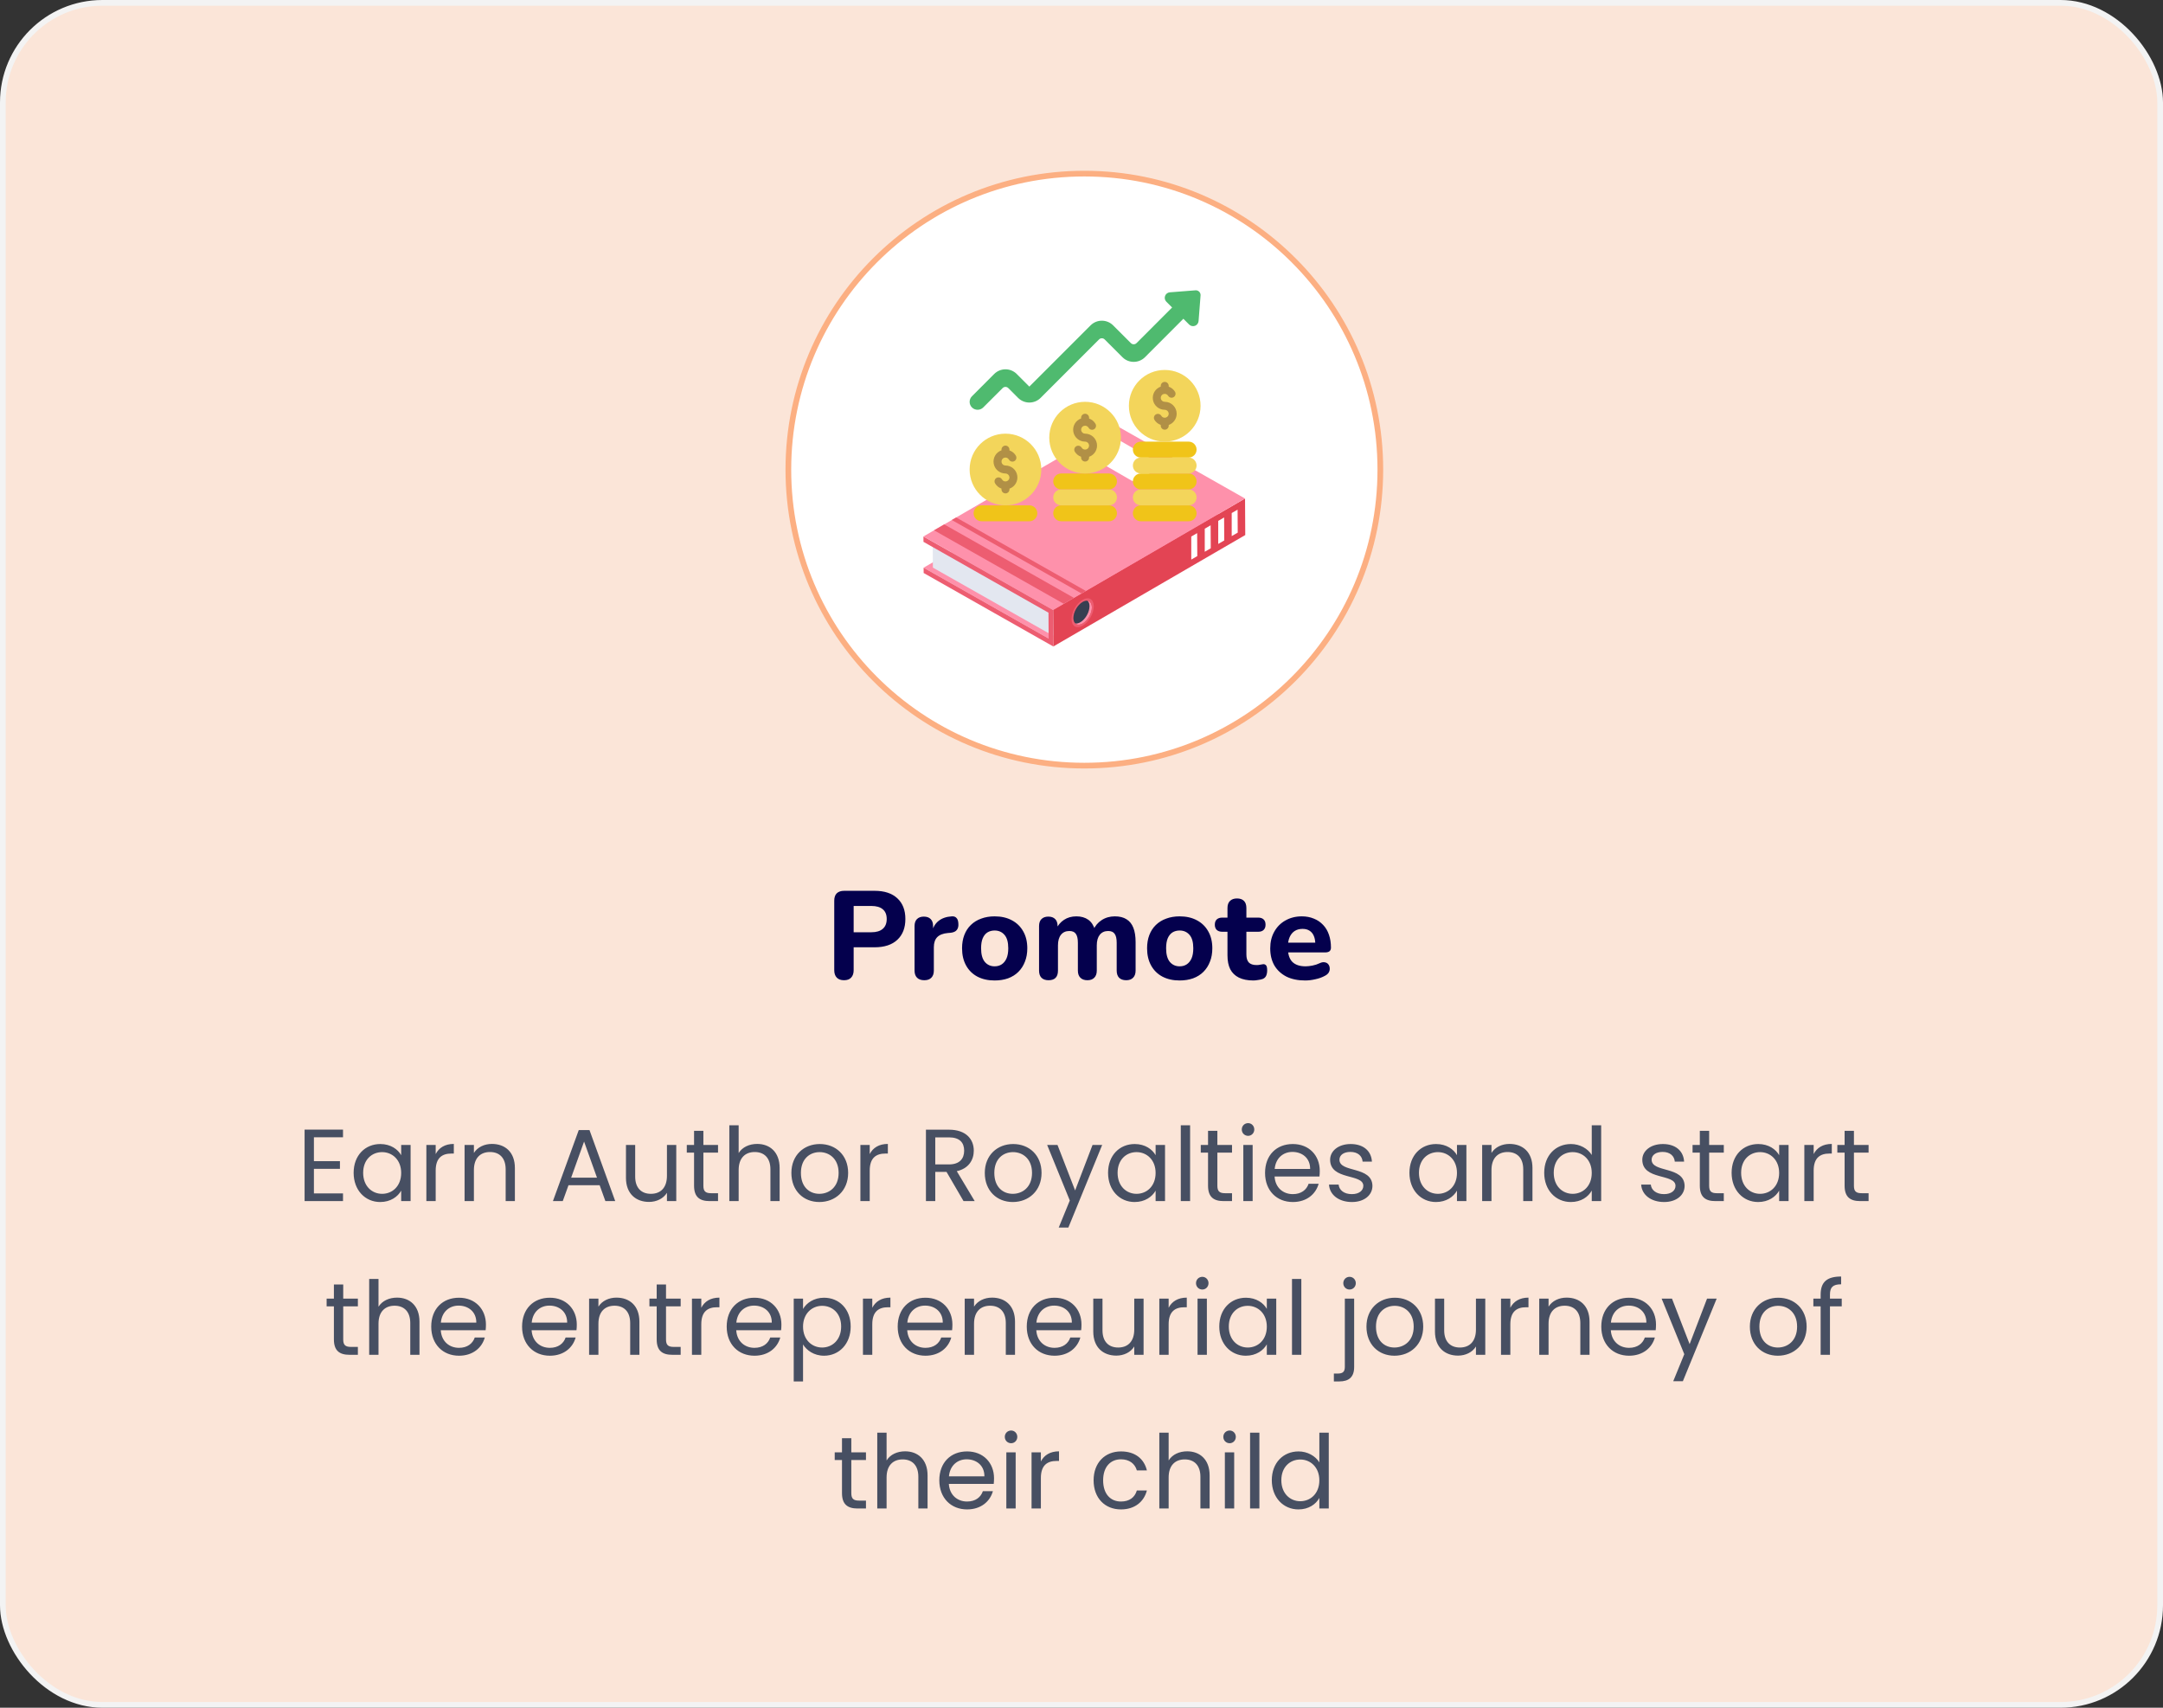 <svg width="380" height="300" viewBox="0 0 380 300" fill="none" xmlns="http://www.w3.org/2000/svg">
<rect x="0" y="0" width="380" height="300" fill="#333333" stroke="none"/>
<rect x="0.5" y="0.5" width="379" height="299" rx="17.5" fill="#FBE5D8" stroke="#F3F3F3"/>
<circle cx="190.5" cy="82.5" r="52" fill="white" stroke="#FCAF82"/>
<path d="M162.263 99.725L195.986 80.148L217.95 92.595L184.227 112.171L162.263 99.725Z" fill="#FE91AB"/>
<path d="M185.01 107.152L218.732 87.575L218.769 93.992L185.047 113.569L185.01 107.152Z" fill="#E34454"/>
<path d="M163.864 95.172L185.013 107.157L185.04 111.697L163.891 99.712L163.864 95.172Z" fill="#E3E7F0"/>
<path d="M162.231 94.244L185.01 107.152L185.047 113.569L162.268 100.66L162.263 99.725L163.078 100.187L184.227 112.171L184.2 107.631L163.051 95.647L162.236 95.185L162.231 94.244Z" fill="#ED5D71"/>
<path d="M162.231 94.243L195.953 74.667L218.732 87.575L185.01 107.152L162.231 94.243Z" fill="#FE91AB"/>
<path d="M167.983 90.904L167.214 91.35L189.993 104.258L190.762 103.812L167.983 90.904Z" fill="#ED5D71"/>
<path d="M165.886 92.122L164.098 93.159L186.877 106.068L188.665 105.029L165.886 92.122Z" fill="#ED5D71"/>
<path d="M203.608 81.365L196.606 77.322C196.298 77.144 195.92 77.144 195.613 77.323L191.803 79.537C191.474 79.728 191.475 80.204 191.805 80.394L198.807 84.437C199.114 84.614 199.493 84.613 199.799 84.435L203.609 82.221C203.938 82.03 203.937 81.555 203.608 81.365Z" fill="white"/>
<path d="M190.215 109.524C191.107 109.003 191.834 107.739 191.826 106.694C191.823 106.174 191.638 105.802 191.338 105.636C191.19 105.551 190.988 105.441 190.837 105.35C191.141 105.522 191.323 105.889 191.329 106.414C191.334 107.454 190.61 108.723 189.714 109.239C189.265 109.501 188.863 109.524 188.572 109.36L189.069 109.64C189.364 109.81 189.765 109.787 190.215 109.524Z" fill="#FE91AB"/>
<path d="M190.19 105.374C191.27 104.747 192.149 105.25 192.156 106.504C192.162 107.758 191.293 109.282 190.214 109.908C189.135 110.535 188.259 110.024 188.253 108.77C188.246 107.516 189.111 106 190.19 105.374ZM191.826 106.696C191.82 105.654 191.089 105.231 190.192 105.752C189.296 106.272 188.573 107.539 188.579 108.581C188.584 109.622 189.315 110.045 190.212 109.525C191.109 109.004 191.831 107.737 191.826 106.696Z" fill="#ED5D71"/>
<path d="M188.578 108.581C188.581 109.008 188.71 109.324 188.917 109.521C189.171 109.563 189.471 109.502 189.794 109.314C190.691 108.794 191.413 107.527 191.408 106.485C191.405 106.058 191.277 105.742 191.068 105.546C190.815 105.503 190.515 105.565 190.192 105.752C189.296 106.272 188.573 107.539 188.578 108.581Z" fill="#373F51"/>
<path d="M217.422 89.53L216.388 90.129V94.18L217.446 93.566L217.422 89.53Z" fill="white"/>
<path d="M214.02 91.504V95.555L215.078 94.94L215.054 90.904L214.02 91.504Z" fill="white"/>
<path d="M211.652 92.879V96.93L212.71 96.315L212.685 92.279L211.652 92.879Z" fill="white"/>
<path d="M209.284 94.254V98.305L210.342 97.691L210.317 93.654L209.284 94.254Z" fill="white"/>
<g clip-path="url(#clip0_0_5281)">
<path fill-rule="evenodd" clip-rule="evenodd" d="M210.918 51.891L210.568 56.397C210.54 56.776 210.294 57.105 209.937 57.237C209.58 57.37 209.179 57.282 208.91 57.013L207.896 55.998L201.151 62.752C200.057 63.843 198.286 63.843 197.192 62.752L194.07 59.629C193.797 59.356 193.354 59.356 193.081 59.629L182.819 69.895C182.294 70.421 181.582 70.716 180.839 70.716C180.096 70.716 179.384 70.421 178.859 69.895L177.136 68.172C176.863 67.899 176.421 67.899 176.148 68.172L172.732 71.582C172.185 72.12 171.307 72.12 170.759 71.582C170.495 71.322 170.346 70.966 170.346 70.595C170.346 70.224 170.495 69.869 170.759 69.609L174.663 65.697C175.188 65.172 175.9 64.877 176.642 64.877C177.385 64.877 178.097 65.172 178.621 65.697L180.838 67.915L191.597 57.156C192.122 56.631 192.834 56.336 193.576 56.336C194.319 56.336 195.031 56.631 195.555 57.156L198.676 60.276C198.807 60.407 198.985 60.481 199.171 60.481C199.357 60.481 199.535 60.407 199.666 60.276L205.921 54.018L204.907 53.004C204.638 52.735 204.551 52.335 204.684 51.98C204.816 51.624 205.144 51.379 205.522 51.352L210.034 51C210.274 50.984 210.509 51.074 210.678 51.244C210.848 51.415 210.935 51.651 210.918 51.891Z" fill="#4FBA6F"/>
<path d="M180.838 88.774H172.444C171.671 88.774 171.045 89.4 171.045 90.173C171.045 90.946 171.671 91.572 172.444 91.572H180.838C181.611 91.572 182.237 90.946 182.237 90.173C182.237 89.4 181.611 88.774 180.838 88.774Z" fill="#F0C419"/>
<path d="M194.828 88.774H186.434C185.662 88.774 185.035 89.4 185.035 90.173C185.035 90.946 185.662 91.572 186.434 91.572H194.828C195.601 91.572 196.227 90.946 196.227 90.173C196.227 89.4 195.601 88.774 194.828 88.774Z" fill="#F0C419"/>
<path d="M194.828 85.976H186.434C185.662 85.976 185.035 86.602 185.035 87.375C185.035 88.148 185.662 88.774 186.434 88.774H194.828C195.601 88.774 196.227 88.148 196.227 87.375C196.227 86.602 195.601 85.976 194.828 85.976Z" fill="#F3D55B"/>
<path d="M194.828 83.178H186.434C185.662 83.178 185.035 83.804 185.035 84.577C185.035 85.35 185.662 85.976 186.434 85.976H194.828C195.601 85.976 196.227 85.35 196.227 84.577C196.227 83.804 195.601 83.178 194.828 83.178Z" fill="#F0C419"/>
<path d="M208.819 88.774H200.425C199.652 88.774 199.026 89.4 199.026 90.173C199.026 90.946 199.652 91.572 200.425 91.572H208.819C209.592 91.572 210.218 90.946 210.218 90.173C210.218 89.4 209.592 88.774 208.819 88.774Z" fill="#F0C419"/>
<path d="M190.631 83.178C194.108 83.178 196.927 80.359 196.927 76.882C196.927 73.405 194.108 70.587 190.631 70.587C187.154 70.587 184.336 73.405 184.336 76.882C184.336 80.359 187.154 83.178 190.631 83.178Z" fill="#F3D55B"/>
<path d="M208.819 85.976H200.425C199.652 85.976 199.026 86.602 199.026 87.375C199.026 88.148 199.652 88.774 200.425 88.774H208.819C209.592 88.774 210.218 88.148 210.218 87.375C210.218 86.602 209.592 85.976 208.819 85.976Z" fill="#F3D55B"/>
<path d="M208.819 83.178H200.425C199.652 83.178 199.026 83.804 199.026 84.577C199.026 85.35 199.652 85.976 200.425 85.976H208.819C209.592 85.976 210.218 85.35 210.218 84.577C210.218 83.804 209.592 83.178 208.819 83.178Z" fill="#F0C419"/>
<path d="M208.819 80.38H200.425C199.652 80.38 199.026 81.006 199.026 81.779C199.026 82.552 199.652 83.178 200.425 83.178H208.819C209.592 83.178 210.218 82.552 210.218 81.779C210.218 81.006 209.592 80.38 208.819 80.38Z" fill="#F3D55B"/>
<path d="M208.819 77.582H200.425C199.652 77.582 199.026 78.208 199.026 78.981C199.026 79.754 199.652 80.38 200.425 80.38H208.819C209.592 80.38 210.218 79.754 210.218 78.981C210.218 78.208 209.592 77.582 208.819 77.582Z" fill="#F0C419"/>
<path d="M204.622 77.582C208.099 77.582 210.917 74.763 210.917 71.286C210.917 67.809 208.099 64.99 204.622 64.99C201.145 64.99 198.326 67.809 198.326 71.286C198.326 74.763 201.145 77.582 204.622 77.582Z" fill="#F3D55B"/>
<path d="M176.641 88.774C180.118 88.774 182.937 85.955 182.937 82.478C182.937 79.001 180.118 76.183 176.641 76.183C173.164 76.183 170.345 79.001 170.345 82.478C170.345 85.955 173.164 88.774 176.641 88.774Z" fill="#F3D55B"/>
<path fill-rule="evenodd" clip-rule="evenodd" d="M190.631 76.183C190.292 76.183 190.002 75.939 189.943 75.604C189.884 75.27 190.074 74.942 190.393 74.826C190.712 74.71 191.068 74.84 191.238 75.133C191.359 75.358 191.592 75.499 191.847 75.501C192.102 75.504 192.338 75.368 192.463 75.145C192.588 74.923 192.583 74.651 192.449 74.434C192.195 74.008 191.799 73.686 191.331 73.525V73.385C191.331 72.998 191.018 72.685 190.631 72.685C190.245 72.685 189.932 72.998 189.932 73.385V73.513C188.969 73.853 188.391 74.837 188.564 75.843C188.737 76.849 189.61 77.584 190.631 77.582C190.971 77.582 191.261 77.826 191.32 78.16C191.378 78.495 191.189 78.823 190.87 78.939C190.551 79.055 190.195 78.925 190.025 78.631C189.826 78.309 189.407 78.204 189.08 78.393C188.753 78.583 188.635 78.998 188.814 79.331C189.068 79.756 189.464 80.079 189.933 80.24V80.38C189.933 80.766 190.246 81.079 190.633 81.079C191.019 81.079 191.332 80.766 191.332 80.38V80.251C192.295 79.912 192.873 78.927 192.7 77.921C192.527 76.915 191.652 76.18 190.631 76.183Z" fill="#B19046"/>
<path fill-rule="evenodd" clip-rule="evenodd" d="M206.72 72.685C206.72 71.526 205.781 70.587 204.622 70.587C204.282 70.586 203.992 70.342 203.933 70.008C203.875 69.674 204.064 69.346 204.383 69.23C204.702 69.114 205.059 69.243 205.228 69.537C205.427 69.859 205.846 69.964 206.173 69.775C206.5 69.586 206.618 69.171 206.439 68.838C206.186 68.412 205.79 68.09 205.321 67.928V67.788C205.321 67.402 205.008 67.089 204.622 67.089C204.235 67.089 203.922 67.402 203.922 67.788V67.917C202.959 68.256 202.381 69.241 202.554 70.247C202.727 71.253 203.601 71.988 204.622 71.986C204.961 71.986 205.251 72.23 205.31 72.564C205.369 72.898 205.179 73.227 204.86 73.343C204.541 73.459 204.185 73.329 204.015 73.035C203.816 72.713 203.398 72.608 203.07 72.797C202.743 72.986 202.625 73.401 202.804 73.734C203.058 74.16 203.455 74.483 203.924 74.644V74.784C203.924 75.17 204.237 75.483 204.623 75.483C205.009 75.483 205.323 75.17 205.323 74.784V74.655C206.158 74.359 206.717 73.571 206.72 72.685Z" fill="#B19046"/>
<path fill-rule="evenodd" clip-rule="evenodd" d="M176.641 81.779C176.302 81.779 176.011 81.535 175.953 81.201C175.894 80.866 176.084 80.538 176.403 80.422C176.722 80.306 177.078 80.436 177.247 80.73C177.368 80.954 177.602 81.095 177.857 81.098C178.111 81.1 178.348 80.964 178.473 80.742C178.598 80.52 178.592 80.247 178.458 80.03C178.205 79.605 177.809 79.282 177.34 79.121V78.981C177.34 78.595 177.027 78.281 176.641 78.281C176.255 78.281 175.941 78.595 175.941 78.981V79.11C174.978 79.449 174.401 80.433 174.574 81.439C174.747 82.445 175.62 83.18 176.641 83.178C176.98 83.178 177.27 83.422 177.329 83.757C177.388 84.091 177.198 84.419 176.879 84.535C176.56 84.651 176.204 84.521 176.034 84.227C175.914 84.003 175.68 83.862 175.425 83.859C175.17 83.857 174.934 83.993 174.809 84.215C174.684 84.437 174.689 84.71 174.824 84.927C175.077 85.353 175.474 85.675 175.943 85.836V85.976C175.943 86.362 176.256 86.676 176.642 86.676C177.029 86.676 177.342 86.362 177.342 85.976V85.847C178.305 85.508 178.883 84.523 178.71 83.517C178.536 82.511 177.662 81.776 176.641 81.779Z" fill="#B19046"/>
</g>
<path d="M60.261 198.436V199.786H55.149V203.98H59.721V205.33H55.149V209.65H60.261V211H53.511V198.436H60.261ZM62.127 206.032C62.127 202.954 64.162 200.974 66.808 200.974C68.644 200.974 69.903 201.91 70.48 202.936V201.136H72.135V211H70.48V209.164C69.885 210.226 68.608 211.162 66.79 211.162C64.162 211.162 62.127 209.092 62.127 206.032ZM70.48 206.05C70.48 203.764 68.931 202.396 67.132 202.396C65.332 202.396 63.801 203.71 63.801 206.032C63.801 208.354 65.332 209.722 67.132 209.722C68.931 209.722 70.48 208.372 70.48 206.05ZM76.542 205.636V211H74.904V201.136H76.542V202.738C77.1 201.64 78.162 200.956 79.728 200.956V202.648H79.296C77.73 202.648 76.542 203.35 76.542 205.636ZM88.836 211V205.42C88.836 203.404 87.738 202.378 86.082 202.378C84.408 202.378 83.256 203.422 83.256 205.546V211H81.618V201.136H83.256V202.54C83.904 201.514 85.092 200.956 86.424 200.956C88.71 200.956 90.456 202.36 90.456 205.186V211H88.836ZM106.355 211L105.347 208.21H99.875L98.867 211H97.139L101.675 198.526H103.565L108.083 211H106.355ZM104.879 206.878L102.611 200.542L100.343 206.878H104.879ZM118.808 201.136V211H117.17V209.542C116.54 210.568 115.334 211.144 114.02 211.144C111.752 211.144 109.97 209.74 109.97 206.914V201.136H111.59V206.698C111.59 208.696 112.688 209.722 114.344 209.722C116.036 209.722 117.17 208.678 117.17 206.554V201.136H118.808ZM121.934 208.3V202.486H120.656V201.136H121.934V198.652H123.572V201.136H126.146V202.486H123.572V208.3C123.572 209.272 123.932 209.614 124.939 209.614H126.146V211H124.67C122.924 211 121.934 210.28 121.934 208.3ZM128.13 211V197.68H129.768V202.558C130.416 201.514 131.64 200.956 133.026 200.956C135.222 200.956 136.968 202.36 136.968 205.186V211H135.348V205.42C135.348 203.404 134.25 202.378 132.594 202.378C130.92 202.378 129.768 203.422 129.768 205.546V211H128.13ZM149.004 206.05C149.004 209.182 146.754 211.162 143.946 211.162C141.156 211.162 139.032 209.182 139.032 206.05C139.032 202.936 141.228 200.974 144.018 200.974C146.826 200.974 149.004 202.936 149.004 206.05ZM140.706 206.05C140.706 208.552 142.236 209.722 143.946 209.722C145.656 209.722 147.33 208.552 147.33 206.05C147.33 203.566 145.692 202.396 144 202.396C142.272 202.396 140.706 203.566 140.706 206.05ZM152.795 205.636V211H151.157V201.136H152.795V202.738C153.353 201.64 154.415 200.956 155.981 200.956V202.648H155.549C153.983 202.648 152.795 203.35 152.795 205.636ZM169.385 202.144C169.385 200.722 168.593 199.804 166.721 199.804H164.309V204.556H166.721C168.575 204.556 169.385 203.548 169.385 202.144ZM162.671 198.454H166.721C169.673 198.454 171.077 200.092 171.077 202.144C171.077 203.746 170.195 205.276 168.089 205.744L171.239 211H169.277L166.289 205.87H164.309V211H162.671V198.454ZM182.982 206.05C182.982 209.182 180.732 211.162 177.924 211.162C175.134 211.162 173.01 209.182 173.01 206.05C173.01 202.936 175.206 200.974 177.996 200.974C180.804 200.974 182.982 202.936 182.982 206.05ZM174.684 206.05C174.684 208.552 176.214 209.722 177.924 209.722C179.634 209.722 181.308 208.552 181.308 206.05C181.308 203.566 179.67 202.396 177.978 202.396C176.25 202.396 174.684 203.566 174.684 206.05ZM188.88 209.128L191.94 201.136H193.632L187.692 215.644H186L187.944 210.892L183.966 201.136H185.784L188.88 209.128ZM194.667 206.032C194.667 202.954 196.701 200.974 199.347 200.974C201.183 200.974 202.443 201.91 203.019 202.936V201.136H204.675V211H203.019V209.164C202.425 210.226 201.147 211.162 199.329 211.162C196.701 211.162 194.667 209.092 194.667 206.032ZM203.019 206.05C203.019 203.764 201.471 202.396 199.671 202.396C197.871 202.396 196.341 203.71 196.341 206.032C196.341 208.354 197.871 209.722 199.671 209.722C201.471 209.722 203.019 208.372 203.019 206.05ZM207.443 211V197.68H209.081V211H207.443ZM212.232 208.3V202.486H210.954V201.136H212.232V198.652H213.87V201.136H216.444V202.486H213.87V208.3C213.87 209.272 214.23 209.614 215.238 209.614H216.444V211H214.968C213.222 211 212.232 210.28 212.232 208.3ZM218.429 211V201.136H220.067V211H218.429ZM219.275 199.534C218.645 199.534 218.159 199.048 218.159 198.418C218.159 197.788 218.645 197.302 219.275 197.302C219.869 197.302 220.355 197.788 220.355 198.418C220.355 199.048 219.869 199.534 219.275 199.534ZM227.053 202.36C225.451 202.36 224.119 203.422 223.939 205.348H230.167C230.185 203.422 228.745 202.36 227.053 202.36ZM231.661 207.958C231.157 209.758 229.573 211.162 227.125 211.162C224.317 211.162 222.247 209.182 222.247 206.05C222.247 202.936 224.245 200.974 227.125 200.974C229.987 200.974 231.859 202.99 231.859 205.69C231.859 206.05 231.841 206.338 231.805 206.68H223.921C224.047 208.678 225.451 209.776 227.125 209.776C228.601 209.776 229.537 209.02 229.897 207.958H231.661ZM241.113 208.318C241.113 209.938 239.691 211.162 237.513 211.162C235.209 211.162 233.589 209.902 233.481 208.102H235.173C235.263 209.056 236.109 209.776 237.495 209.776C238.791 209.776 239.511 209.128 239.511 208.318C239.511 206.122 233.679 207.4 233.679 203.728C233.679 202.216 235.101 200.974 237.297 200.974C239.475 200.974 240.915 202.144 241.023 204.07H239.385C239.313 203.08 238.557 202.36 237.243 202.36C236.037 202.36 235.317 202.936 235.317 203.728C235.317 206.068 241.041 204.79 241.113 208.318ZM247.612 206.032C247.612 202.954 249.646 200.974 252.292 200.974C254.128 200.974 255.388 201.91 255.964 202.936V201.136H257.62V211H255.964V209.164C255.37 210.226 254.092 211.162 252.274 211.162C249.646 211.162 247.612 209.092 247.612 206.032ZM255.964 206.05C255.964 203.764 254.416 202.396 252.616 202.396C250.816 202.396 249.286 203.71 249.286 206.032C249.286 208.354 250.816 209.722 252.616 209.722C254.416 209.722 255.964 208.372 255.964 206.05ZM267.606 211V205.42C267.606 203.404 266.508 202.378 264.852 202.378C263.178 202.378 262.026 203.422 262.026 205.546V211H260.388V201.136H262.026V202.54C262.674 201.514 263.862 200.956 265.194 200.956C267.48 200.956 269.226 202.36 269.226 205.186V211H267.606ZM271.29 206.032C271.29 202.954 273.324 200.974 275.988 200.974C277.536 200.974 278.958 201.766 279.642 202.9V197.68H281.298V211H279.642V209.146C279.048 210.244 277.77 211.162 275.97 211.162C273.324 211.162 271.29 209.092 271.29 206.032ZM279.642 206.05C279.642 203.764 278.094 202.396 276.294 202.396C274.494 202.396 272.964 203.71 272.964 206.032C272.964 208.354 274.494 209.722 276.294 209.722C278.094 209.722 279.642 208.372 279.642 206.05ZM295.957 208.318C295.957 209.938 294.535 211.162 292.357 211.162C290.053 211.162 288.433 209.902 288.325 208.102H290.017C290.107 209.056 290.953 209.776 292.339 209.776C293.635 209.776 294.355 209.128 294.355 208.318C294.355 206.122 288.523 207.4 288.523 203.728C288.523 202.216 289.945 200.974 292.141 200.974C294.319 200.974 295.759 202.144 295.867 204.07H294.229C294.157 203.08 293.401 202.36 292.087 202.36C290.881 202.36 290.161 202.936 290.161 203.728C290.161 206.068 295.885 204.79 295.957 208.318ZM298.629 208.3V202.486H297.351V201.136H298.629V198.652H300.267V201.136H302.841V202.486H300.267V208.3C300.267 209.272 300.627 209.614 301.635 209.614H302.841V211H301.365C299.619 211 298.629 210.28 298.629 208.3ZM304.213 206.032C304.213 202.954 306.247 200.974 308.893 200.974C310.729 200.974 311.989 201.91 312.565 202.936V201.136H314.221V211H312.565V209.164C311.971 210.226 310.693 211.162 308.875 211.162C306.247 211.162 304.213 209.092 304.213 206.032ZM312.565 206.05C312.565 203.764 311.017 202.396 309.217 202.396C307.417 202.396 305.887 203.71 305.887 206.032C305.887 208.354 307.417 209.722 309.217 209.722C311.017 209.722 312.565 208.372 312.565 206.05ZM318.628 205.636V211H316.99V201.136H318.628V202.738C319.186 201.64 320.248 200.956 321.814 200.956V202.648H321.382C319.816 202.648 318.628 203.35 318.628 205.636ZM324.064 208.3V202.486H322.786V201.136H324.064V198.652H325.702V201.136H328.276V202.486H325.702V208.3C325.702 209.272 326.062 209.614 327.07 209.614H328.276V211H326.8C325.054 211 324.064 210.28 324.064 208.3ZM58.661 235.3V229.486H57.383V228.136H58.661V225.652H60.299V228.136H62.873V229.486H60.299V235.3C60.299 236.272 60.659 236.614 61.667 236.614H62.873V238H61.397C59.651 238 58.661 237.28 58.661 235.3ZM64.858 238V224.68H66.496V229.558C67.144 228.514 68.368 227.956 69.754 227.956C71.95 227.956 73.696 229.36 73.696 232.186V238H72.076V232.42C72.076 230.404 70.978 229.378 69.322 229.378C67.648 229.378 66.496 230.422 66.496 232.546V238H64.858ZM80.565 229.36C78.963 229.36 77.631 230.422 77.451 232.348H83.679C83.697 230.422 82.257 229.36 80.565 229.36ZM85.173 234.958C84.669 236.758 83.085 238.162 80.637 238.162C77.829 238.162 75.759 236.182 75.759 233.05C75.759 229.936 77.757 227.974 80.637 227.974C83.499 227.974 85.371 229.99 85.371 232.69C85.371 233.05 85.353 233.338 85.317 233.68H77.433C77.559 235.678 78.963 236.776 80.637 236.776C82.113 236.776 83.049 236.02 83.409 234.958H85.173ZM96.526 229.36C94.924 229.36 93.592 230.422 93.412 232.348H99.64C99.658 230.422 98.218 229.36 96.526 229.36ZM101.134 234.958C100.63 236.758 99.046 238.162 96.598 238.162C93.79 238.162 91.72 236.182 91.72 233.05C91.72 229.936 93.718 227.974 96.598 227.974C99.46 227.974 101.332 229.99 101.332 232.69C101.332 233.05 101.314 233.338 101.278 233.68H93.394C93.52 235.678 94.924 236.776 96.598 236.776C98.074 236.776 99.01 236.02 99.37 234.958H101.134ZM110.712 238V232.42C110.712 230.404 109.614 229.378 107.958 229.378C106.284 229.378 105.132 230.422 105.132 232.546V238H103.494V228.136H105.132V229.54C105.78 228.514 106.968 227.956 108.3 227.956C110.586 227.956 112.332 229.36 112.332 232.186V238H110.712ZM115.368 235.3V229.486H114.09V228.136H115.368V225.652H117.006V228.136H119.58V229.486H117.006V235.3C117.006 236.272 117.366 236.614 118.374 236.614H119.58V238H118.104C116.358 238 115.368 237.28 115.368 235.3ZM123.203 232.636V238H121.565V228.136H123.203V229.738C123.761 228.64 124.823 227.956 126.389 227.956V229.648H125.957C124.391 229.648 123.203 230.35 123.203 232.636ZM132.474 229.36C130.872 229.36 129.54 230.422 129.36 232.348H135.588C135.606 230.422 134.166 229.36 132.474 229.36ZM137.082 234.958C136.578 236.758 134.994 238.162 132.546 238.162C129.738 238.162 127.668 236.182 127.668 233.05C127.668 229.936 129.666 227.974 132.546 227.974C135.408 227.974 137.28 229.99 137.28 232.69C137.28 233.05 137.262 233.338 137.226 233.68H129.342C129.468 235.678 130.872 236.776 132.546 236.776C134.022 236.776 134.958 236.02 135.318 234.958H137.082ZM141.08 229.954C141.674 228.91 142.97 227.974 144.77 227.974C147.416 227.974 149.45 229.954 149.45 233.032C149.45 236.092 147.416 238.162 144.77 238.162C142.97 238.162 141.692 237.19 141.08 236.182V242.68H139.442V228.136H141.08V229.954ZM147.776 233.032C147.776 230.71 146.246 229.396 144.428 229.396C142.646 229.396 141.08 230.764 141.08 233.05C141.08 235.372 142.646 236.722 144.428 236.722C146.246 236.722 147.776 235.354 147.776 233.032ZM153.244 232.636V238H151.606V228.136H153.244V229.738C153.802 228.64 154.864 227.956 156.43 227.956V229.648H155.998C154.432 229.648 153.244 230.35 153.244 232.636ZM162.515 229.36C160.913 229.36 159.581 230.422 159.401 232.348H165.629C165.647 230.422 164.207 229.36 162.515 229.36ZM167.123 234.958C166.619 236.758 165.035 238.162 162.587 238.162C159.779 238.162 157.709 236.182 157.709 233.05C157.709 229.936 159.707 227.974 162.587 227.974C165.449 227.974 167.321 229.99 167.321 232.69C167.321 233.05 167.303 233.338 167.267 233.68H159.383C159.509 235.678 160.913 236.776 162.587 236.776C164.063 236.776 164.999 236.02 165.359 234.958H167.123ZM176.701 238V232.42C176.701 230.404 175.603 229.378 173.947 229.378C172.273 229.378 171.121 230.422 171.121 232.546V238H169.483V228.136H171.121V229.54C171.769 228.514 172.957 227.956 174.289 227.956C176.575 227.956 178.321 229.36 178.321 232.186V238H176.701ZM185.19 229.36C183.588 229.36 182.256 230.422 182.076 232.348H188.304C188.322 230.422 186.882 229.36 185.19 229.36ZM189.798 234.958C189.294 236.758 187.71 238.162 185.262 238.162C182.454 238.162 180.384 236.182 180.384 233.05C180.384 229.936 182.382 227.974 185.262 227.974C188.124 227.974 189.996 229.99 189.996 232.69C189.996 233.05 189.978 233.338 189.942 233.68H182.058C182.184 235.678 183.588 236.776 185.262 236.776C186.738 236.776 187.674 236.02 188.034 234.958H189.798ZM200.906 228.136V238H199.268V236.542C198.638 237.568 197.432 238.144 196.118 238.144C193.85 238.144 192.068 236.74 192.068 233.914V228.136H193.688V233.698C193.688 235.696 194.786 236.722 196.442 236.722C198.134 236.722 199.268 235.678 199.268 233.554V228.136H200.906ZM205.31 232.636V238H203.672V228.136H205.31V229.738C205.868 228.64 206.93 227.956 208.496 227.956V229.648H208.064C206.498 229.648 205.31 230.35 205.31 232.636ZM210.387 238V228.136H212.025V238H210.387ZM211.233 226.534C210.603 226.534 210.117 226.048 210.117 225.418C210.117 224.788 210.603 224.302 211.233 224.302C211.827 224.302 212.313 224.788 212.313 225.418C212.313 226.048 211.827 226.534 211.233 226.534ZM214.205 233.032C214.205 229.954 216.239 227.974 218.885 227.974C220.721 227.974 221.981 228.91 222.557 229.936V228.136H224.213V238H222.557V236.164C221.963 237.226 220.685 238.162 218.867 238.162C216.239 238.162 214.205 236.092 214.205 233.032ZM222.557 233.05C222.557 230.764 221.009 229.396 219.209 229.396C217.409 229.396 215.879 230.71 215.879 233.032C215.879 235.354 217.409 236.722 219.209 236.722C221.009 236.722 222.557 235.372 222.557 233.05ZM226.981 238V224.68H228.619V238H226.981ZM237.091 226.534C236.479 226.534 235.993 226.048 235.993 225.418C235.993 224.788 236.479 224.302 237.091 224.302C237.703 224.302 238.189 224.788 238.189 225.418C238.189 226.048 237.703 226.534 237.091 226.534ZM236.263 228.136H237.901V240.142C237.901 241.924 236.965 242.68 235.291 242.68H234.337V241.294H235.021C235.921 241.294 236.263 240.97 236.263 240.106V228.136ZM250.034 233.05C250.034 236.182 247.784 238.162 244.976 238.162C242.186 238.162 240.062 236.182 240.062 233.05C240.062 229.936 242.258 227.974 245.048 227.974C247.856 227.974 250.034 229.936 250.034 233.05ZM241.736 233.05C241.736 235.552 243.266 236.722 244.976 236.722C246.686 236.722 248.36 235.552 248.36 233.05C248.36 230.566 246.722 229.396 245.03 229.396C243.302 229.396 241.736 230.566 241.736 233.05ZM260.936 228.136V238H259.298V236.542C258.668 237.568 257.462 238.144 256.148 238.144C253.88 238.144 252.098 236.74 252.098 233.914V228.136H253.718V233.698C253.718 235.696 254.816 236.722 256.472 236.722C258.164 236.722 259.298 235.678 259.298 233.554V228.136H260.936ZM265.339 232.636V238H263.701V228.136H265.339V229.738C265.897 228.64 266.959 227.956 268.525 227.956V229.648H268.093C266.527 229.648 265.339 230.35 265.339 232.636ZM277.634 238V232.42C277.634 230.404 276.536 229.378 274.88 229.378C273.206 229.378 272.054 230.422 272.054 232.546V238H270.416V228.136H272.054V229.54C272.702 228.514 273.89 227.956 275.222 227.956C277.508 227.956 279.254 229.36 279.254 232.186V238H277.634ZM286.124 229.36C284.522 229.36 283.19 230.422 283.01 232.348H289.238C289.256 230.422 287.816 229.36 286.124 229.36ZM290.732 234.958C290.228 236.758 288.644 238.162 286.196 238.162C283.388 238.162 281.318 236.182 281.318 233.05C281.318 229.936 283.316 227.974 286.196 227.974C289.058 227.974 290.93 229.99 290.93 232.69C290.93 233.05 290.912 233.338 290.876 233.68H282.992C283.118 235.678 284.522 236.776 286.196 236.776C287.672 236.776 288.608 236.02 288.968 234.958H290.732ZM296.836 236.128L299.896 228.136H301.588L295.648 242.644H293.956L295.9 237.892L291.922 228.136H293.74L296.836 236.128ZM317.393 233.05C317.393 236.182 315.143 238.162 312.335 238.162C309.545 238.162 307.421 236.182 307.421 233.05C307.421 229.936 309.617 227.974 312.407 227.974C315.215 227.974 317.393 229.936 317.393 233.05ZM309.095 233.05C309.095 235.552 310.625 236.722 312.335 236.722C314.045 236.722 315.719 235.552 315.719 233.05C315.719 230.566 314.081 229.396 312.389 229.396C310.661 229.396 309.095 230.566 309.095 233.05ZM319.853 238V229.486H318.575V228.136H319.853V227.434C319.853 225.238 320.933 224.248 323.453 224.248V225.616C321.977 225.616 321.491 226.156 321.491 227.434V228.136H323.561V229.486H321.491V238H319.853ZM147.923 262.3V256.486H146.645V255.136H147.923V252.652H149.561V255.136H152.135V256.486H149.561V262.3C149.561 263.272 149.921 263.614 150.929 263.614H152.135V265H150.659C148.913 265 147.923 264.28 147.923 262.3ZM154.119 265V251.68H155.757V256.558C156.405 255.514 157.629 254.956 159.015 254.956C161.211 254.956 162.957 256.36 162.957 259.186V265H161.337V259.42C161.337 257.404 160.239 256.378 158.583 256.378C156.909 256.378 155.757 257.422 155.757 259.546V265H154.119ZM169.827 256.36C168.225 256.36 166.893 257.422 166.713 259.348H172.941C172.959 257.422 171.519 256.36 169.827 256.36ZM174.435 261.958C173.931 263.758 172.347 265.162 169.899 265.162C167.091 265.162 165.021 263.182 165.021 260.05C165.021 256.936 167.019 254.974 169.899 254.974C172.761 254.974 174.633 256.99 174.633 259.69C174.633 260.05 174.615 260.338 174.579 260.68H166.695C166.821 262.678 168.225 263.776 169.899 263.776C171.375 263.776 172.311 263.02 172.671 261.958H174.435ZM176.795 265V255.136H178.433V265H176.795ZM177.641 253.534C177.011 253.534 176.525 253.048 176.525 252.418C176.525 251.788 177.011 251.302 177.641 251.302C178.235 251.302 178.721 251.788 178.721 252.418C178.721 253.048 178.235 253.534 177.641 253.534ZM182.863 259.636V265H181.225V255.136H182.863V256.738C183.421 255.64 184.483 254.956 186.049 254.956V256.648H185.617C184.051 256.648 182.863 257.35 182.863 259.636ZM192.127 260.05C192.127 256.954 194.125 254.974 196.933 254.974C199.381 254.974 200.983 256.234 201.487 258.304H199.723C199.381 257.116 198.391 256.36 196.933 256.36C195.133 256.36 193.801 257.638 193.801 260.05C193.801 262.498 195.133 263.776 196.933 263.776C198.391 263.776 199.363 263.074 199.723 261.832H201.487C200.983 263.794 199.381 265.162 196.933 265.162C194.125 265.162 192.127 263.182 192.127 260.05ZM203.672 265V251.68H205.31V256.558C205.958 255.514 207.182 254.956 208.568 254.956C210.764 254.956 212.51 256.36 212.51 259.186V265H210.89V259.42C210.89 257.404 209.792 256.378 208.136 256.378C206.462 256.378 205.31 257.422 205.31 259.546V265H203.672ZM215.186 265V255.136H216.824V265H215.186ZM216.032 253.534C215.402 253.534 214.916 253.048 214.916 252.418C214.916 251.788 215.402 251.302 216.032 251.302C216.626 251.302 217.112 251.788 217.112 252.418C217.112 253.048 216.626 253.534 216.032 253.534ZM219.615 265V251.68H221.253V265H219.615ZM223.433 260.032C223.433 256.954 225.467 254.974 228.131 254.974C229.679 254.974 231.101 255.766 231.785 256.9V251.68H233.441V265H231.785V263.146C231.191 264.244 229.913 265.162 228.113 265.162C225.467 265.162 223.433 263.092 223.433 260.032ZM231.785 260.05C231.785 257.764 230.237 256.396 228.437 256.396C226.637 256.396 225.107 257.71 225.107 260.032C225.107 262.354 226.637 263.722 228.437 263.722C230.237 263.722 231.785 262.372 231.785 260.05Z" fill="#474F62"/>
<path d="M148.278 172.198C147.721 172.198 147.295 172.044 147.002 171.736C146.709 171.428 146.562 170.995 146.562 170.438V158.228C146.562 157.656 146.709 157.223 147.002 156.93C147.31 156.637 147.743 156.49 148.3 156.49H153.646C155.377 156.49 156.711 156.93 157.65 157.81C158.589 158.675 159.058 159.885 159.058 161.44C159.058 162.995 158.589 164.212 157.65 165.092C156.711 165.972 155.377 166.412 153.646 166.412H149.972V170.438C149.972 170.995 149.825 171.428 149.532 171.736C149.253 172.044 148.835 172.198 148.278 172.198ZM149.972 163.772H153.074C153.954 163.772 154.621 163.574 155.076 163.178C155.545 162.782 155.78 162.203 155.78 161.44C155.78 160.677 155.545 160.105 155.076 159.724C154.621 159.343 153.954 159.152 153.074 159.152H149.972V163.772ZM162.387 172.198C161.829 172.198 161.404 172.051 161.111 171.758C160.817 171.465 160.671 171.047 160.671 170.504V162.694C160.671 162.151 160.81 161.741 161.089 161.462C161.382 161.169 161.785 161.022 162.299 161.022C162.827 161.022 163.23 161.169 163.509 161.462C163.787 161.741 163.927 162.151 163.927 162.694V163.838H163.707C163.883 162.958 164.271 162.276 164.873 161.792C165.474 161.308 166.251 161.037 167.205 160.978C167.571 160.949 167.85 161.044 168.041 161.264C168.246 161.469 168.356 161.814 168.371 162.298C168.4 162.753 168.305 163.112 168.085 163.376C167.879 163.64 167.527 163.801 167.029 163.86L166.523 163.904C165.687 163.977 165.063 164.219 164.653 164.63C164.257 165.041 164.059 165.635 164.059 166.412V170.504C164.059 171.047 163.912 171.465 163.619 171.758C163.34 172.051 162.929 172.198 162.387 172.198ZM174.736 172.242C173.577 172.242 172.565 172.015 171.7 171.56C170.849 171.105 170.189 170.453 169.72 169.602C169.25 168.751 169.016 167.747 169.016 166.588C169.016 165.723 169.148 164.945 169.412 164.256C169.676 163.567 170.057 162.98 170.556 162.496C171.069 161.997 171.678 161.623 172.382 161.374C173.086 161.11 173.87 160.978 174.736 160.978C175.894 160.978 176.899 161.205 177.75 161.66C178.615 162.115 179.282 162.76 179.752 163.596C180.236 164.432 180.478 165.429 180.478 166.588C180.478 167.468 180.338 168.253 180.06 168.942C179.796 169.631 179.414 170.225 178.916 170.724C178.417 171.223 177.808 171.604 177.09 171.868C176.386 172.117 175.601 172.242 174.736 172.242ZM174.736 169.756C175.22 169.756 175.638 169.639 175.99 169.404C176.342 169.169 176.62 168.825 176.826 168.37C177.031 167.901 177.134 167.307 177.134 166.588C177.134 165.517 176.914 164.733 176.474 164.234C176.034 163.721 175.454 163.464 174.736 163.464C174.266 163.464 173.848 163.574 173.482 163.794C173.13 164.014 172.851 164.359 172.646 164.828C172.455 165.283 172.36 165.869 172.36 166.588C172.36 167.659 172.58 168.458 173.02 168.986C173.46 169.499 174.032 169.756 174.736 169.756ZM184.215 172.198C183.672 172.198 183.254 172.051 182.961 171.758C182.682 171.465 182.543 171.047 182.543 170.504V162.694C182.543 162.151 182.682 161.741 182.961 161.462C183.254 161.169 183.657 161.022 184.171 161.022C184.699 161.022 185.102 161.169 185.381 161.462C185.659 161.741 185.799 162.151 185.799 162.694V164.102L185.557 163.222C185.85 162.547 186.305 162.005 186.921 161.594C187.537 161.183 188.263 160.978 189.099 160.978C189.935 160.978 190.631 161.176 191.189 161.572C191.746 161.968 192.142 162.577 192.377 163.398H192.069C192.391 162.65 192.883 162.063 193.543 161.638C194.217 161.198 194.987 160.978 195.853 160.978C196.689 160.978 197.371 161.147 197.899 161.484C198.441 161.807 198.845 162.305 199.109 162.98C199.373 163.64 199.505 164.483 199.505 165.51V170.504C199.505 171.047 199.358 171.465 199.065 171.758C198.786 172.051 198.383 172.198 197.855 172.198C197.312 172.198 196.894 172.051 196.601 171.758C196.322 171.465 196.183 171.047 196.183 170.504V165.62C196.183 164.901 196.065 164.381 195.831 164.058C195.611 163.721 195.229 163.552 194.687 163.552C194.056 163.552 193.565 163.772 193.213 164.212C192.861 164.652 192.685 165.275 192.685 166.082V170.504C192.685 171.047 192.538 171.465 192.245 171.758C191.966 172.051 191.563 172.198 191.035 172.198C190.507 172.198 190.096 172.051 189.803 171.758C189.509 171.465 189.363 171.047 189.363 170.504V165.62C189.363 164.901 189.245 164.381 189.011 164.058C188.791 163.721 188.409 163.552 187.867 163.552C187.236 163.552 186.745 163.772 186.393 164.212C186.041 164.652 185.865 165.275 185.865 166.082V170.504C185.865 171.633 185.315 172.198 184.215 172.198ZM207.241 172.242C206.083 172.242 205.071 172.015 204.205 171.56C203.355 171.105 202.695 170.453 202.225 169.602C201.756 168.751 201.521 167.747 201.521 166.588C201.521 165.723 201.653 164.945 201.917 164.256C202.181 163.567 202.563 162.98 203.061 162.496C203.575 161.997 204.183 161.623 204.887 161.374C205.591 161.11 206.376 160.978 207.241 160.978C208.4 160.978 209.405 161.205 210.255 161.66C211.121 162.115 211.788 162.76 212.257 163.596C212.741 164.432 212.983 165.429 212.983 166.588C212.983 167.468 212.844 168.253 212.565 168.942C212.301 169.631 211.92 170.225 211.421 170.724C210.923 171.223 210.314 171.604 209.595 171.868C208.891 172.117 208.107 172.242 207.241 172.242ZM207.241 169.756C207.725 169.756 208.143 169.639 208.495 169.404C208.847 169.169 209.126 168.825 209.331 168.37C209.537 167.901 209.639 167.307 209.639 166.588C209.639 165.517 209.419 164.733 208.979 164.234C208.539 163.721 207.96 163.464 207.241 163.464C206.772 163.464 206.354 163.574 205.987 163.794C205.635 164.014 205.357 164.359 205.151 164.828C204.961 165.283 204.865 165.869 204.865 166.588C204.865 167.659 205.085 168.458 205.525 168.986C205.965 169.499 206.537 169.756 207.241 169.756ZM220.199 172.242C219.187 172.242 218.336 172.073 217.647 171.736C216.972 171.399 216.466 170.907 216.129 170.262C215.806 169.617 215.645 168.803 215.645 167.82V163.684H214.721C214.31 163.684 213.988 163.574 213.753 163.354C213.533 163.134 213.423 162.833 213.423 162.452C213.423 162.041 213.533 161.733 213.753 161.528C213.988 161.308 214.31 161.198 214.721 161.198H215.645V159.526C215.645 158.969 215.792 158.551 216.085 158.272C216.378 157.979 216.789 157.832 217.317 157.832C217.86 157.832 218.27 157.979 218.549 158.272C218.828 158.551 218.967 158.969 218.967 159.526V161.198H221.057C221.468 161.198 221.783 161.308 222.003 161.528C222.223 161.733 222.333 162.041 222.333 162.452C222.333 162.833 222.223 163.134 222.003 163.354C221.783 163.574 221.468 163.684 221.057 163.684H218.967V167.688C218.967 168.304 219.106 168.766 219.385 169.074C219.678 169.382 220.14 169.536 220.771 169.536C220.991 169.536 221.196 169.514 221.387 169.47C221.578 169.426 221.754 169.397 221.915 169.382C222.12 169.367 222.289 169.433 222.421 169.58C222.553 169.712 222.619 170.013 222.619 170.482C222.619 170.834 222.56 171.142 222.443 171.406C222.326 171.67 222.12 171.861 221.827 171.978C221.636 172.051 221.372 172.11 221.035 172.154C220.712 172.213 220.434 172.242 220.199 172.242ZM229.294 172.242C228.018 172.242 226.918 172.015 225.994 171.56C225.085 171.091 224.381 170.438 223.882 169.602C223.398 168.751 223.156 167.754 223.156 166.61C223.156 165.495 223.391 164.52 223.86 163.684C224.33 162.833 224.982 162.173 225.818 161.704C226.669 161.22 227.63 160.978 228.7 160.978C229.478 160.978 230.182 161.11 230.812 161.374C231.443 161.623 231.986 161.99 232.44 162.474C232.895 162.943 233.24 163.523 233.474 164.212C233.709 164.887 233.826 165.642 233.826 166.478C233.826 166.757 233.738 166.969 233.562 167.116C233.386 167.248 233.13 167.314 232.792 167.314H225.884V165.598H231.428L231.076 165.906C231.076 165.305 230.988 164.806 230.812 164.41C230.636 163.999 230.38 163.691 230.042 163.486C229.72 163.281 229.316 163.178 228.832 163.178C228.29 163.178 227.828 163.303 227.446 163.552C227.065 163.801 226.772 164.161 226.566 164.63C226.361 165.099 226.258 165.664 226.258 166.324V166.5C226.258 167.615 226.515 168.436 227.028 168.964C227.556 169.492 228.334 169.756 229.36 169.756C229.712 169.756 230.116 169.712 230.57 169.624C231.025 169.536 231.45 169.397 231.846 169.206C232.184 169.045 232.484 168.993 232.748 169.052C233.012 169.096 233.218 169.213 233.364 169.404C233.511 169.595 233.592 169.815 233.606 170.064C233.636 170.313 233.584 170.563 233.452 170.812C233.32 171.047 233.1 171.245 232.792 171.406C232.294 171.685 231.729 171.89 231.098 172.022C230.482 172.169 229.881 172.242 229.294 172.242Z" fill="#04004D"/>
<defs>
<clipPath id="clip0_0_5281">
<rect width="40.572" height="40.572" fill="white" transform="translate(170.345 51)"/>
</clipPath>
</defs>
</svg>
